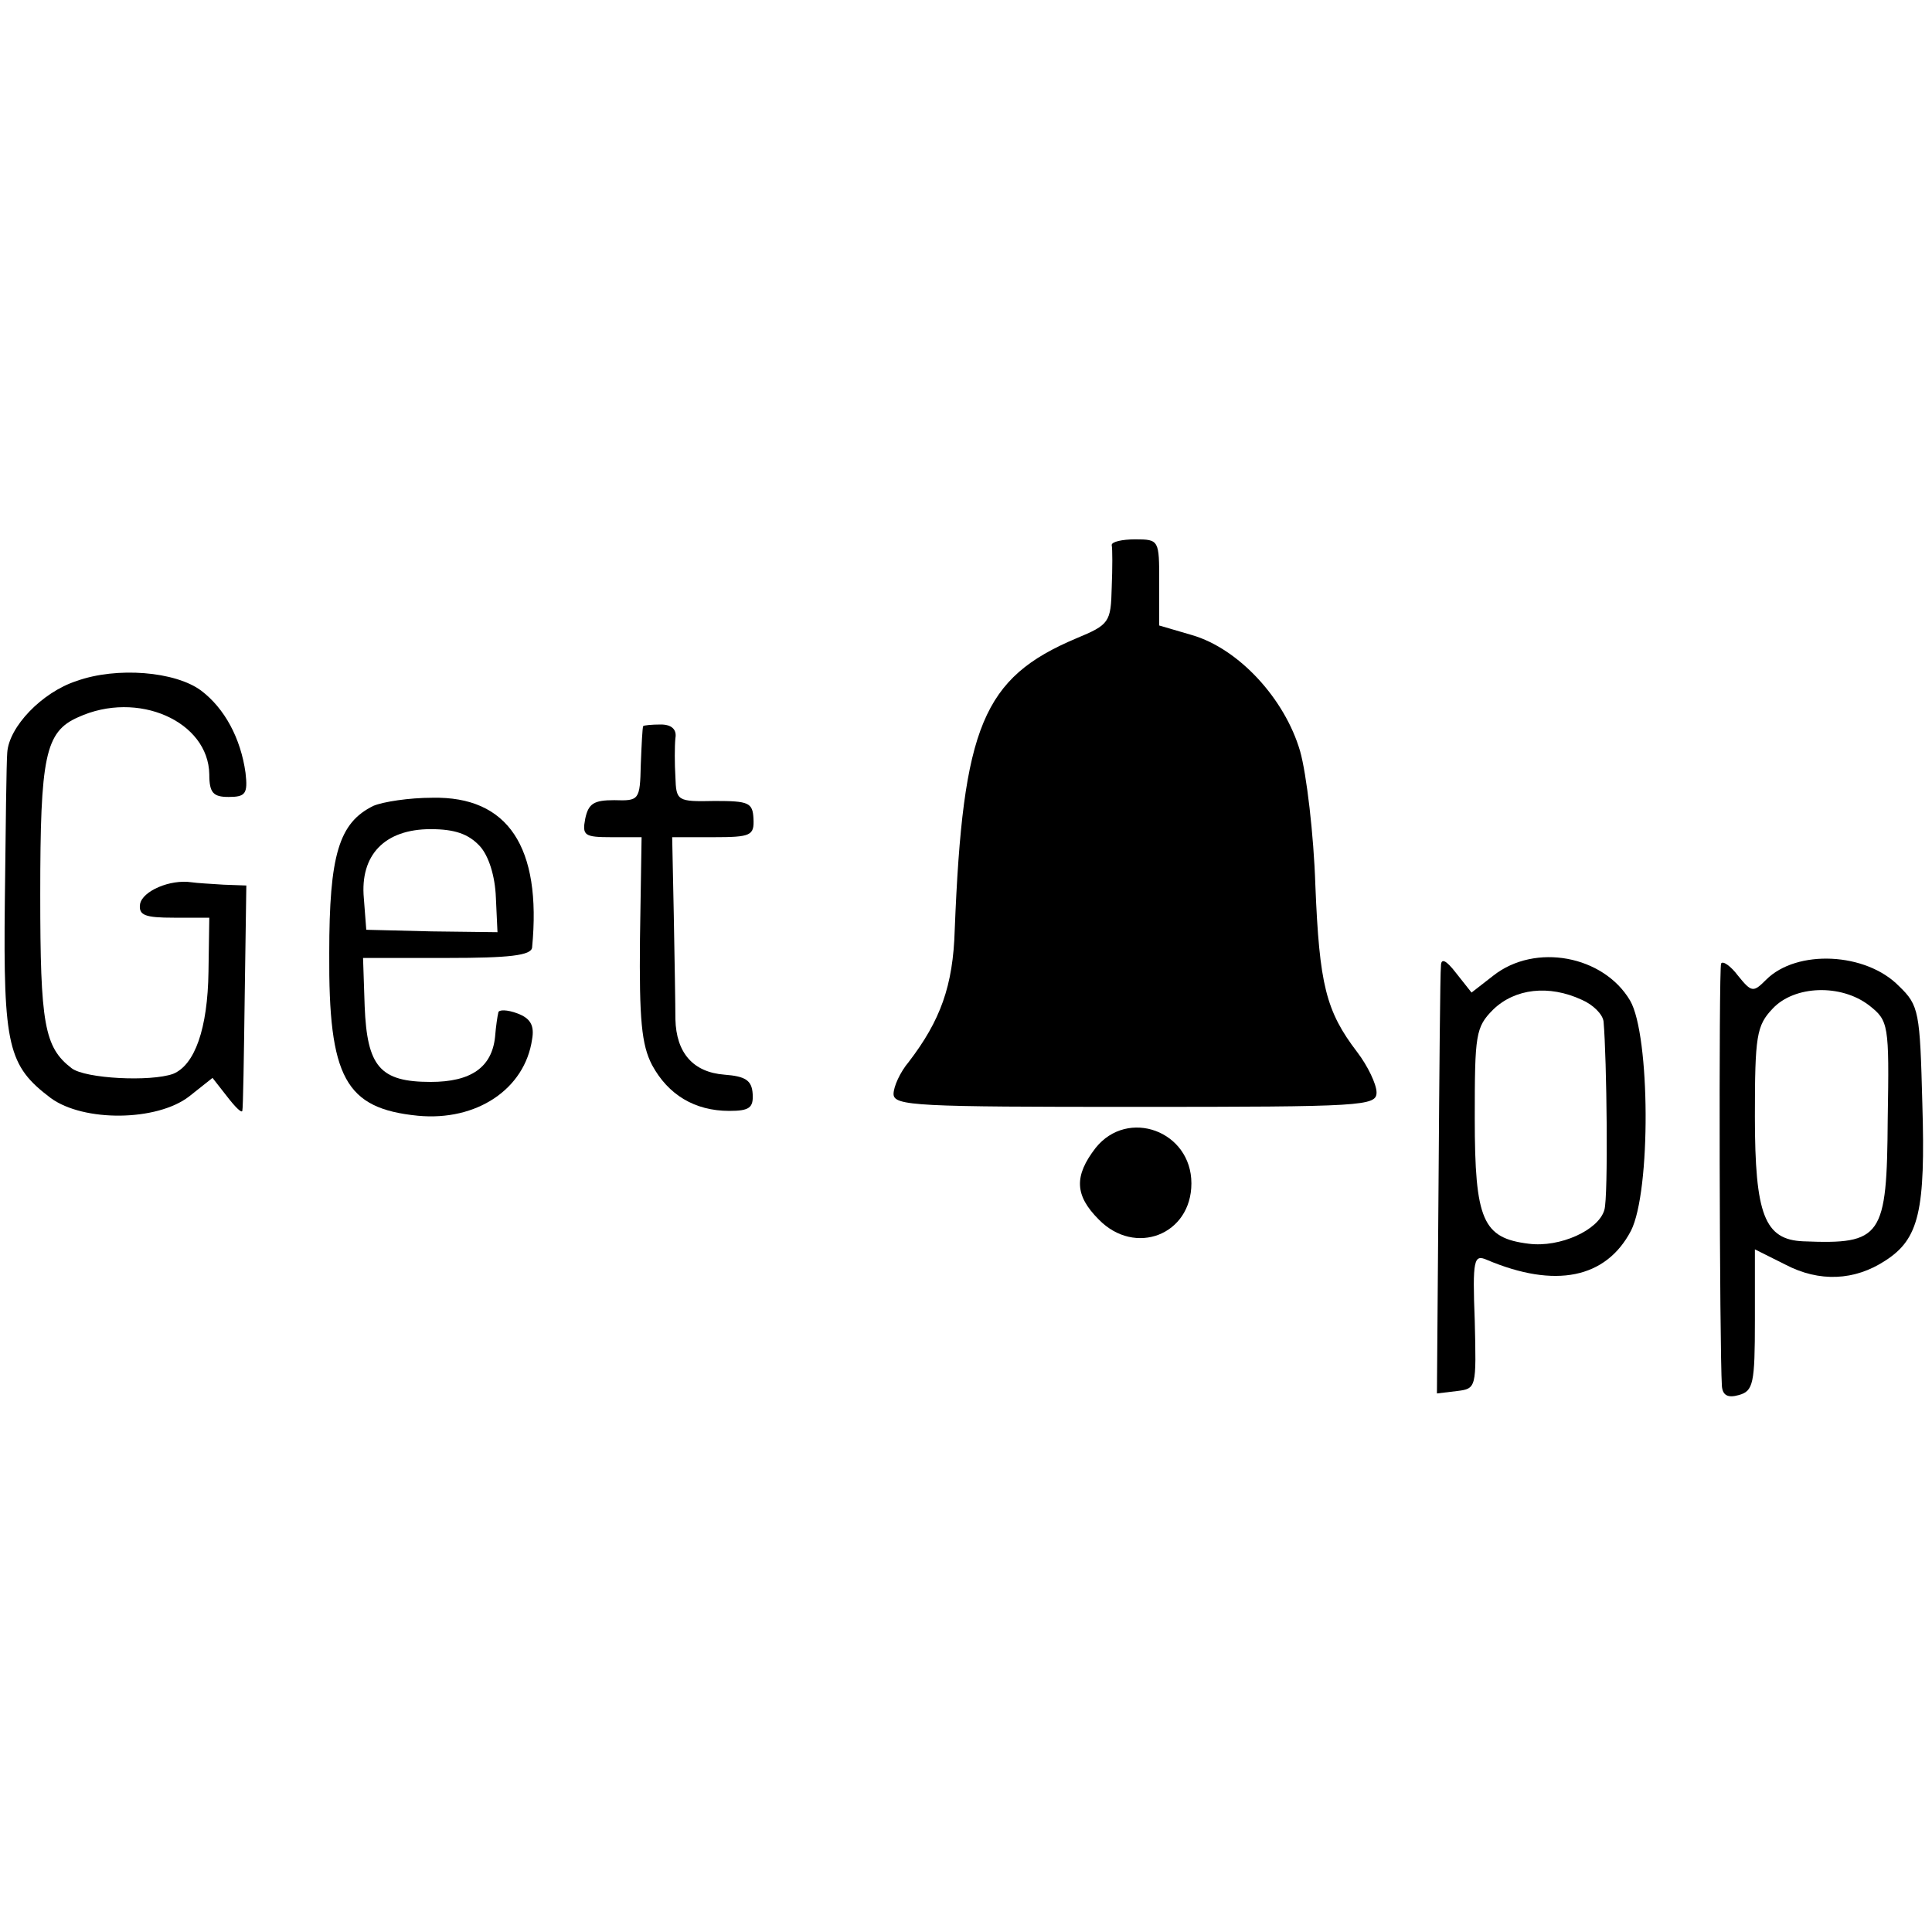<?xml version="1.0" standalone="no"?>
<!DOCTYPE svg PUBLIC "-//W3C//DTD SVG 20010904//EN"
 "http://www.w3.org/TR/2001/REC-SVG-20010904/DTD/svg10.dtd">
<svg version="1.0" xmlns="http://www.w3.org/2000/svg"
 width="240pt" height="240pt" viewBox="0 0 240 240"
 preserveAspectRatio="xMidYMid meet">
<g transform="translate(0,240) scale(0.1,-0.1)"
fill="#000000" stroke="none">
<path d="M1381 1723 c1 -5 1 -28 0 -53 -1 -43 -3 -46 -44 -63 -116 -49 -141
-109 -151 -362 -2 -70 -18 -113 -57 -164 -11 -13 -19 -31 -19 -40 0 -15 30
-16 300 -16 284 0 300 1 300 18 0 10 -11 33 -24 50 -39 51 -47 84 -52 207 -2
63 -11 139 -19 167 -19 65 -76 127 -134 144 l-41 12 0 54 c0 52 0 53 -30 53
-16 0 -29 -3 -29 -7z"/>
<path d="M95 1554 c-43 -14 -84 -57 -86 -89 -1 -11 -2 -94 -3 -185 -2 -180 4
-204 57 -244 41 -30 132 -29 172 2 l29 23 18 -23 c10 -13 18 -21 19 -18 1 3 2
67 3 143 l2 137 -28 1 c-15 1 -34 2 -40 3 -27 4 -61 -11 -64 -27 -2 -14 6 -17
42 -17 l44 0 -1 -67 c-1 -71 -17 -116 -44 -127 -28 -10 -109 -6 -126 7 -34 26
-39 55 -39 216 0 171 6 202 47 220 74 34 162 -5 163 -71 0 -23 5 -28 24 -28
21 0 24 4 21 30 -6 43 -26 80 -55 102 -32 24 -105 30 -155 12z"/>
<path d="M799 1498 c-1 -2 -2 -23 -3 -48 -1 -44 -2 -45 -33 -44 -25 0 -32 -4
-36 -23 -4 -21 -1 -23 33 -23 l37 0 -2 -126 c-1 -101 2 -132 15 -157 20 -37
53 -57 96 -57 25 0 30 4 29 21 -1 17 -9 22 -35 24 -39 3 -60 27 -61 69 0 17
-1 75 -2 129 l-2 97 51 0 c47 0 51 2 50 23 -1 20 -6 22 -48 22 -47 -1 -48 0
-49 30 -1 16 -1 38 0 48 2 11 -5 17 -18 17 -12 0 -21 -1 -22 -2z"/>
<path d="M464 1399 c-43 -21 -55 -61 -55 -183 -1 -155 20 -193 110 -202 73 -7
133 33 142 95 3 17 -2 26 -18 32 -13 5 -24 5 -24 1 -1 -4 -3 -17 -4 -30 -4
-38 -30 -56 -80 -56 -63 0 -79 19 -82 94 l-2 60 105 0 c76 0 104 3 105 13 12
125 -30 188 -124 186 -29 0 -61 -5 -73 -10z m132 -50 c11 -12 19 -37 20 -64
l2 -43 -82 1 -81 2 -3 39 c-5 54 26 86 83 86 30 0 47 -6 61 -21z"/>
<path d="M1790 1200 c-1 -8 -2 -131 -3 -273 l-2 -258 25 3 c24 3 24 4 22 87
-3 77 -1 83 15 76 85 -36 148 -23 179 36 25 49 24 243 -1 286 -33 56 -118 72
-170 31 l-27 -21 -19 24 c-13 17 -19 19 -19 9z m175 -42 c14 -6 26 -18 27 -27
4 -45 6 -218 1 -234 -7 -25 -55 -47 -94 -42 -57 7 -67 29 -67 156 0 104 1 113
23 135 27 26 69 31 110 12z"/>
<path d="M2138 1203 c-3 -7 -2 -478 1 -525 1 -11 7 -15 21 -11 18 5 20 14 20
93 l0 88 38 -19 c42 -22 86 -20 124 5 42 27 50 62 46 195 -3 114 -4 122 -29
146 -41 42 -127 46 -165 8 -16 -16 -18 -16 -35 5 -9 12 -19 19 -21 15z m184
-52 c24 -19 25 -23 23 -141 -1 -147 -7 -156 -105 -152 -48 2 -60 33 -60 155 0
100 2 113 22 134 27 29 85 31 120 4z"/>
<path d="M1361 974 c-27 -35 -26 -59 4 -89 45 -46 115 -19 115 45 0 65 -79 94
-119 44z"/>
</g>
</svg>

